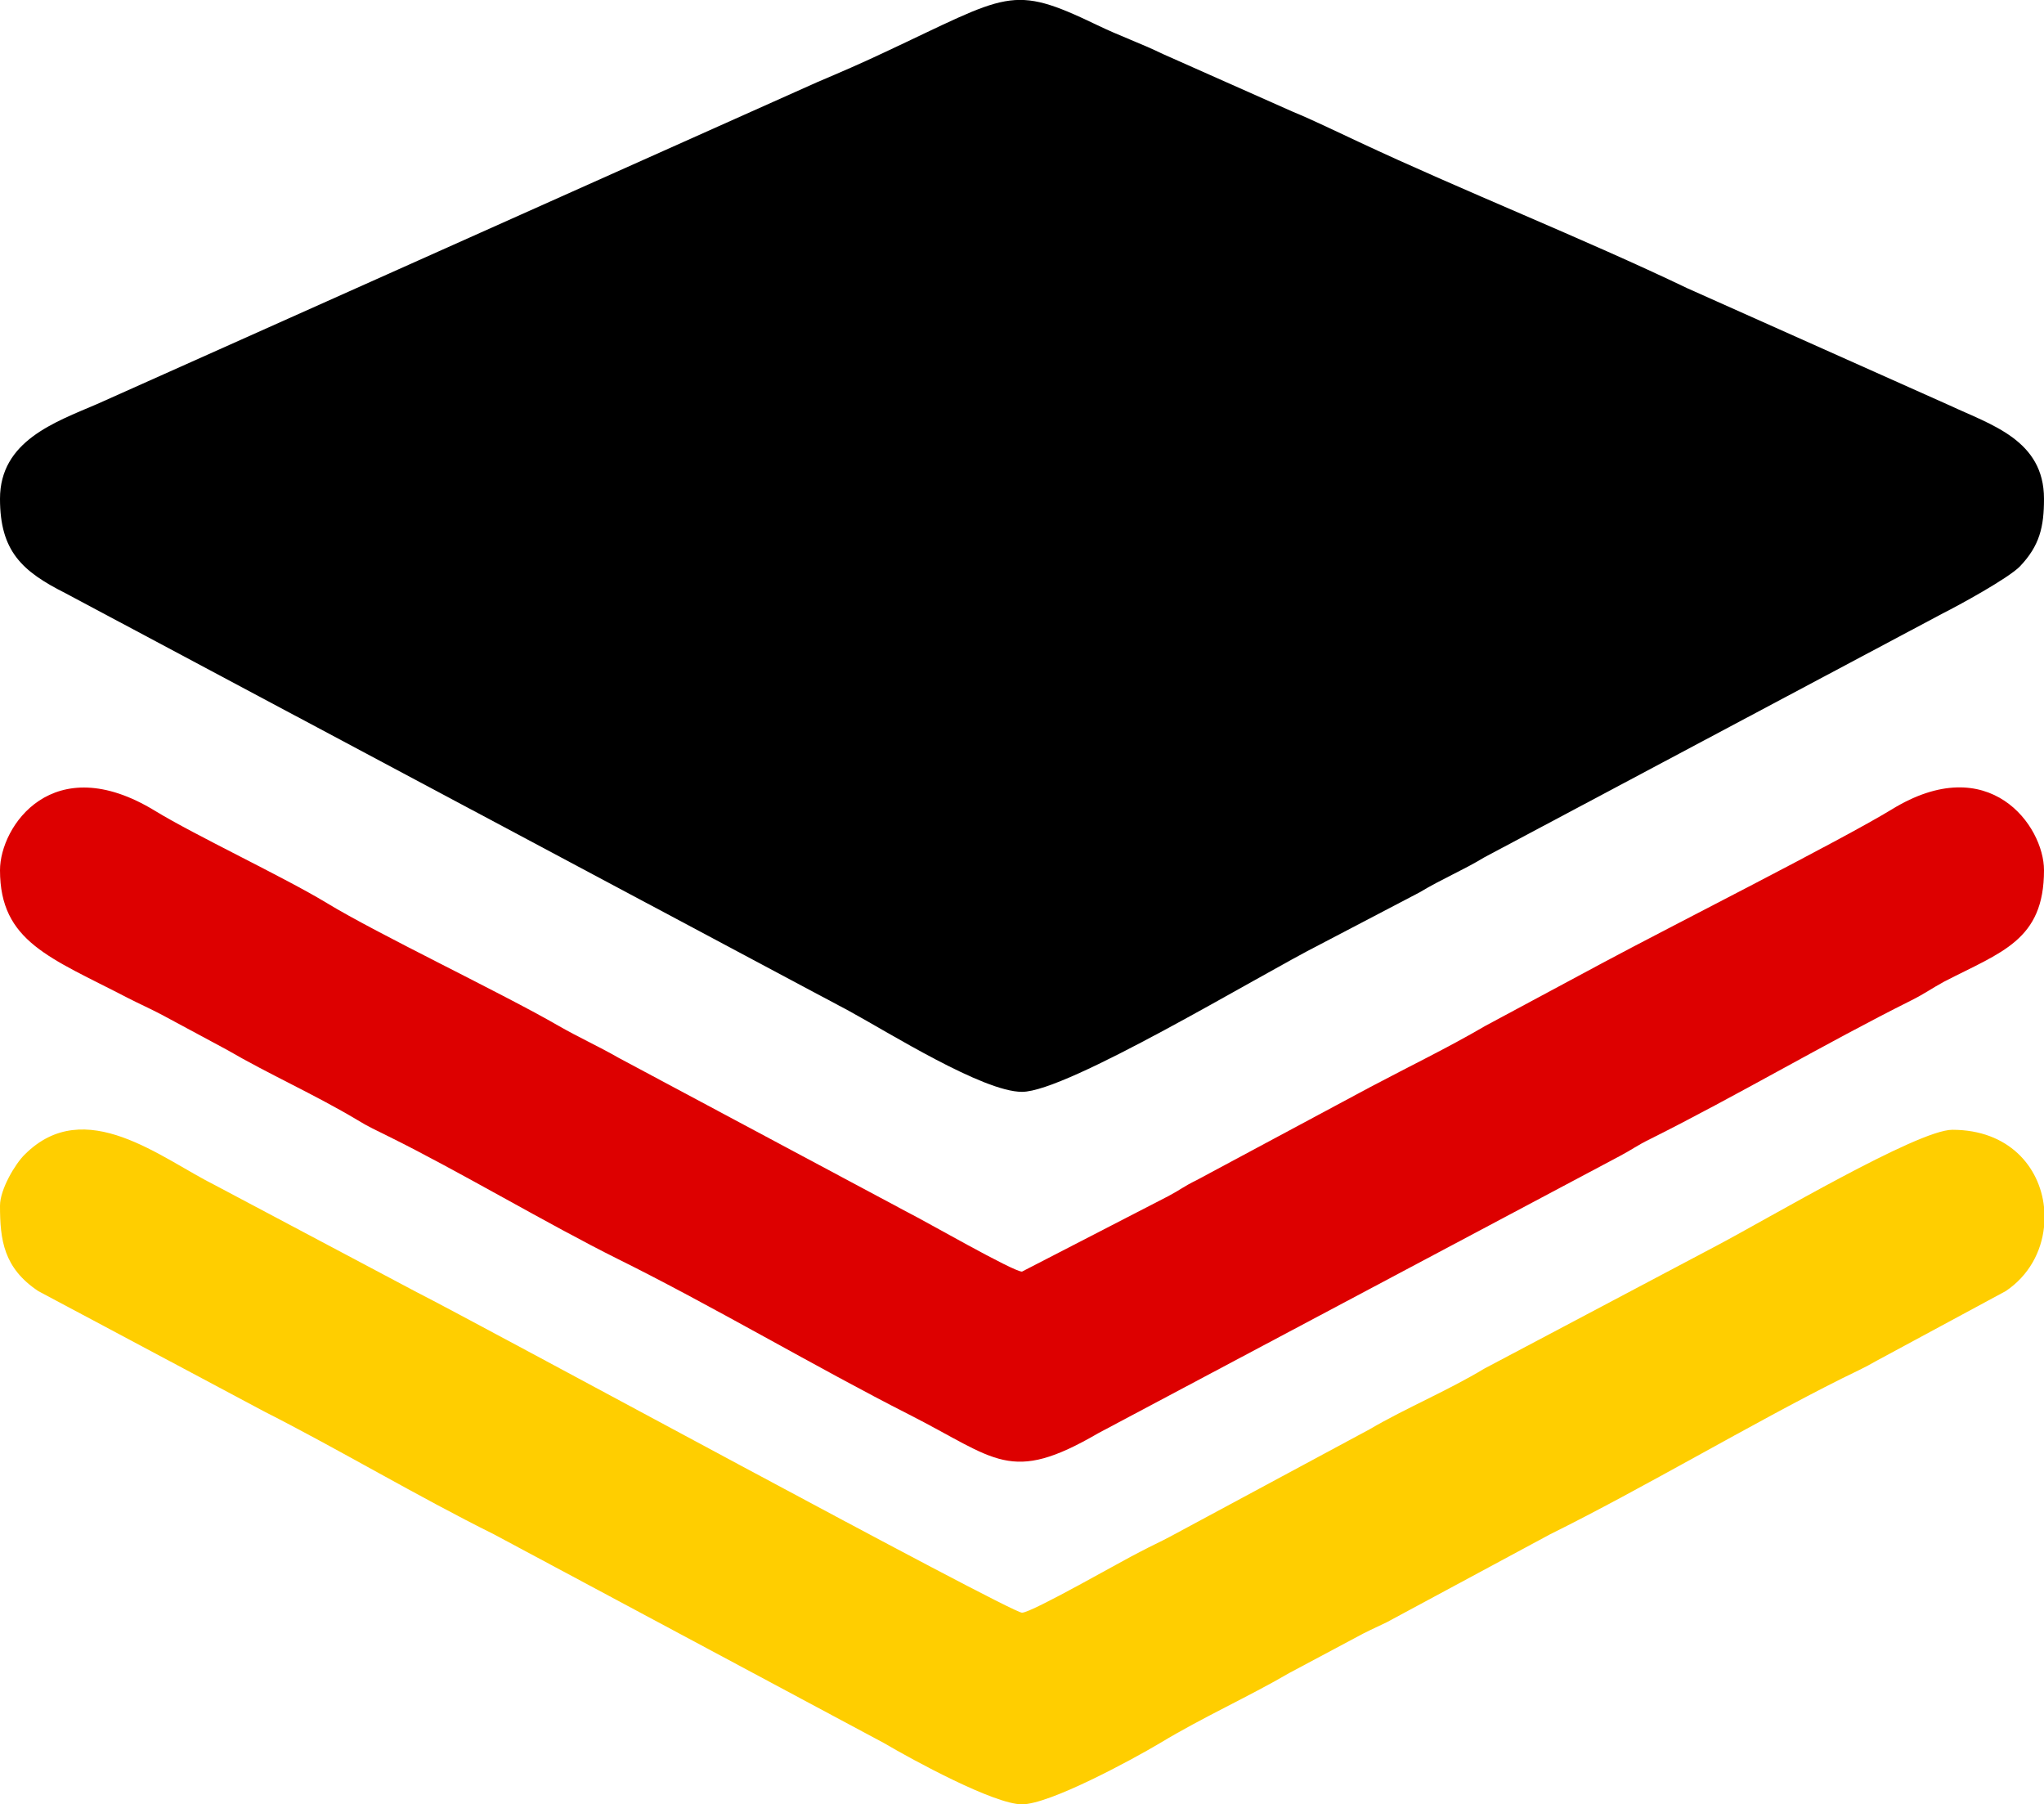 <?xml version="1.0" encoding="UTF-8"?>
<!DOCTYPE svg PUBLIC "-//W3C//DTD SVG 1.1//EN" "http://www.w3.org/Graphics/SVG/1.1/DTD/svg11.dtd">
<!-- Creator: CorelDRAW SE -->
<svg xmlns="http://www.w3.org/2000/svg" xml:space="preserve" width="87.208mm" height="76.968mm" version="1.1" style="shape-rendering:geometricPrecision; text-rendering:geometricPrecision; image-rendering:optimizeQuality; fill-rule:evenodd; clip-rule:evenodd"
viewBox="0 0 6198 5470"
 xmlns:xlink="http://www.w3.org/1999/xlink">
 <defs>
  <style type="text/css">
   <![CDATA[
    .fil0 {fill:black}
    .fil1 {fill:#DD0000}
    .fil2 {fill:#FFCE00}
   ]]>
  </style>
 </defs>
 <g id="Layer_x0020_1">
  <g id="_653428408">
   <path class="fil0" d="M0 1512c0,159 67,220 198,286l2377 1267c121,66 406,245 524,245 137,0 713,-350 904,-447l302 -158c68,-41 130,-66 196,-106l1391 -740c46,-23 198,-106 233,-142 60,-63 73,-120 73,-205 0,-178 -160,-224 -286,-283l-795 -355c-313,-150 -684,-297 -997,-444 -67,-31 -138,-66 -199,-91l-394 -175c-70,-34 -132,-55 -202,-89 -260,-125 -265,-93 -646,85 -70,33 -128,58 -201,89l-2184 976c-128,55 -294,112 -294,287z"/>
   <path class="fil1" d="M0 2638c0,217 152,265 387,387 35,18 67,32 105,52l197 106c127,74 265,135 394,212 34,21 59,32 95,50 209,103 485,267 694,371 285,141 606,331 884,472 266,135 306,213 574,57l1581 -840c38,-20 52,-32 93,-52 264,-132 529,-289 791,-420 42,-21 63,-37 100,-57 174,-90 303,-125 303,-338 0,-134 -166,-366 -462,-184 -156,95 -677,358 -878,466l-354 190c-113,66 -227,121 -348,185l-528 283c-39,19 -49,29 -85,48l-444 229c-27,0 -293,-153 -347,-180l-876 -468c-59,-34 -123,-63 -182,-97 -173,-100 -548,-278 -704,-373 -127,-77 -401,-206 -520,-279 -310,-189 -470,47 -470,180z"/>
   <path class="fil2" d="M0 3655c0,104 11,189 116,259l687 366c221,112 468,259 694,371l1183 633c90,53 335,186 419,186 83,0 330,-133 419,-186 129,-78 266,-139 393,-213l197 -105c36,-20 60,-30 97,-48l496 -267c279,-138 610,-335 884,-472 38,-19 70,-33 104,-53l393 -212c70,-47 108,-119 116,-194l0 -61c-13,-122 -107,-234 -278,-234 -105,0 -560,270 -714,351l-705 373c-111,67 -237,119 -348,184l-606 326c-30,16 -55,27 -89,45 -51,25 -329,185 -359,185 -36,0 -1646,-876 -1836,-972l-609 -323c-165,-82 -396,-277 -579,-94 -28,27 -75,105 -75,155z"/>
  </g>
 </g>
</svg>
